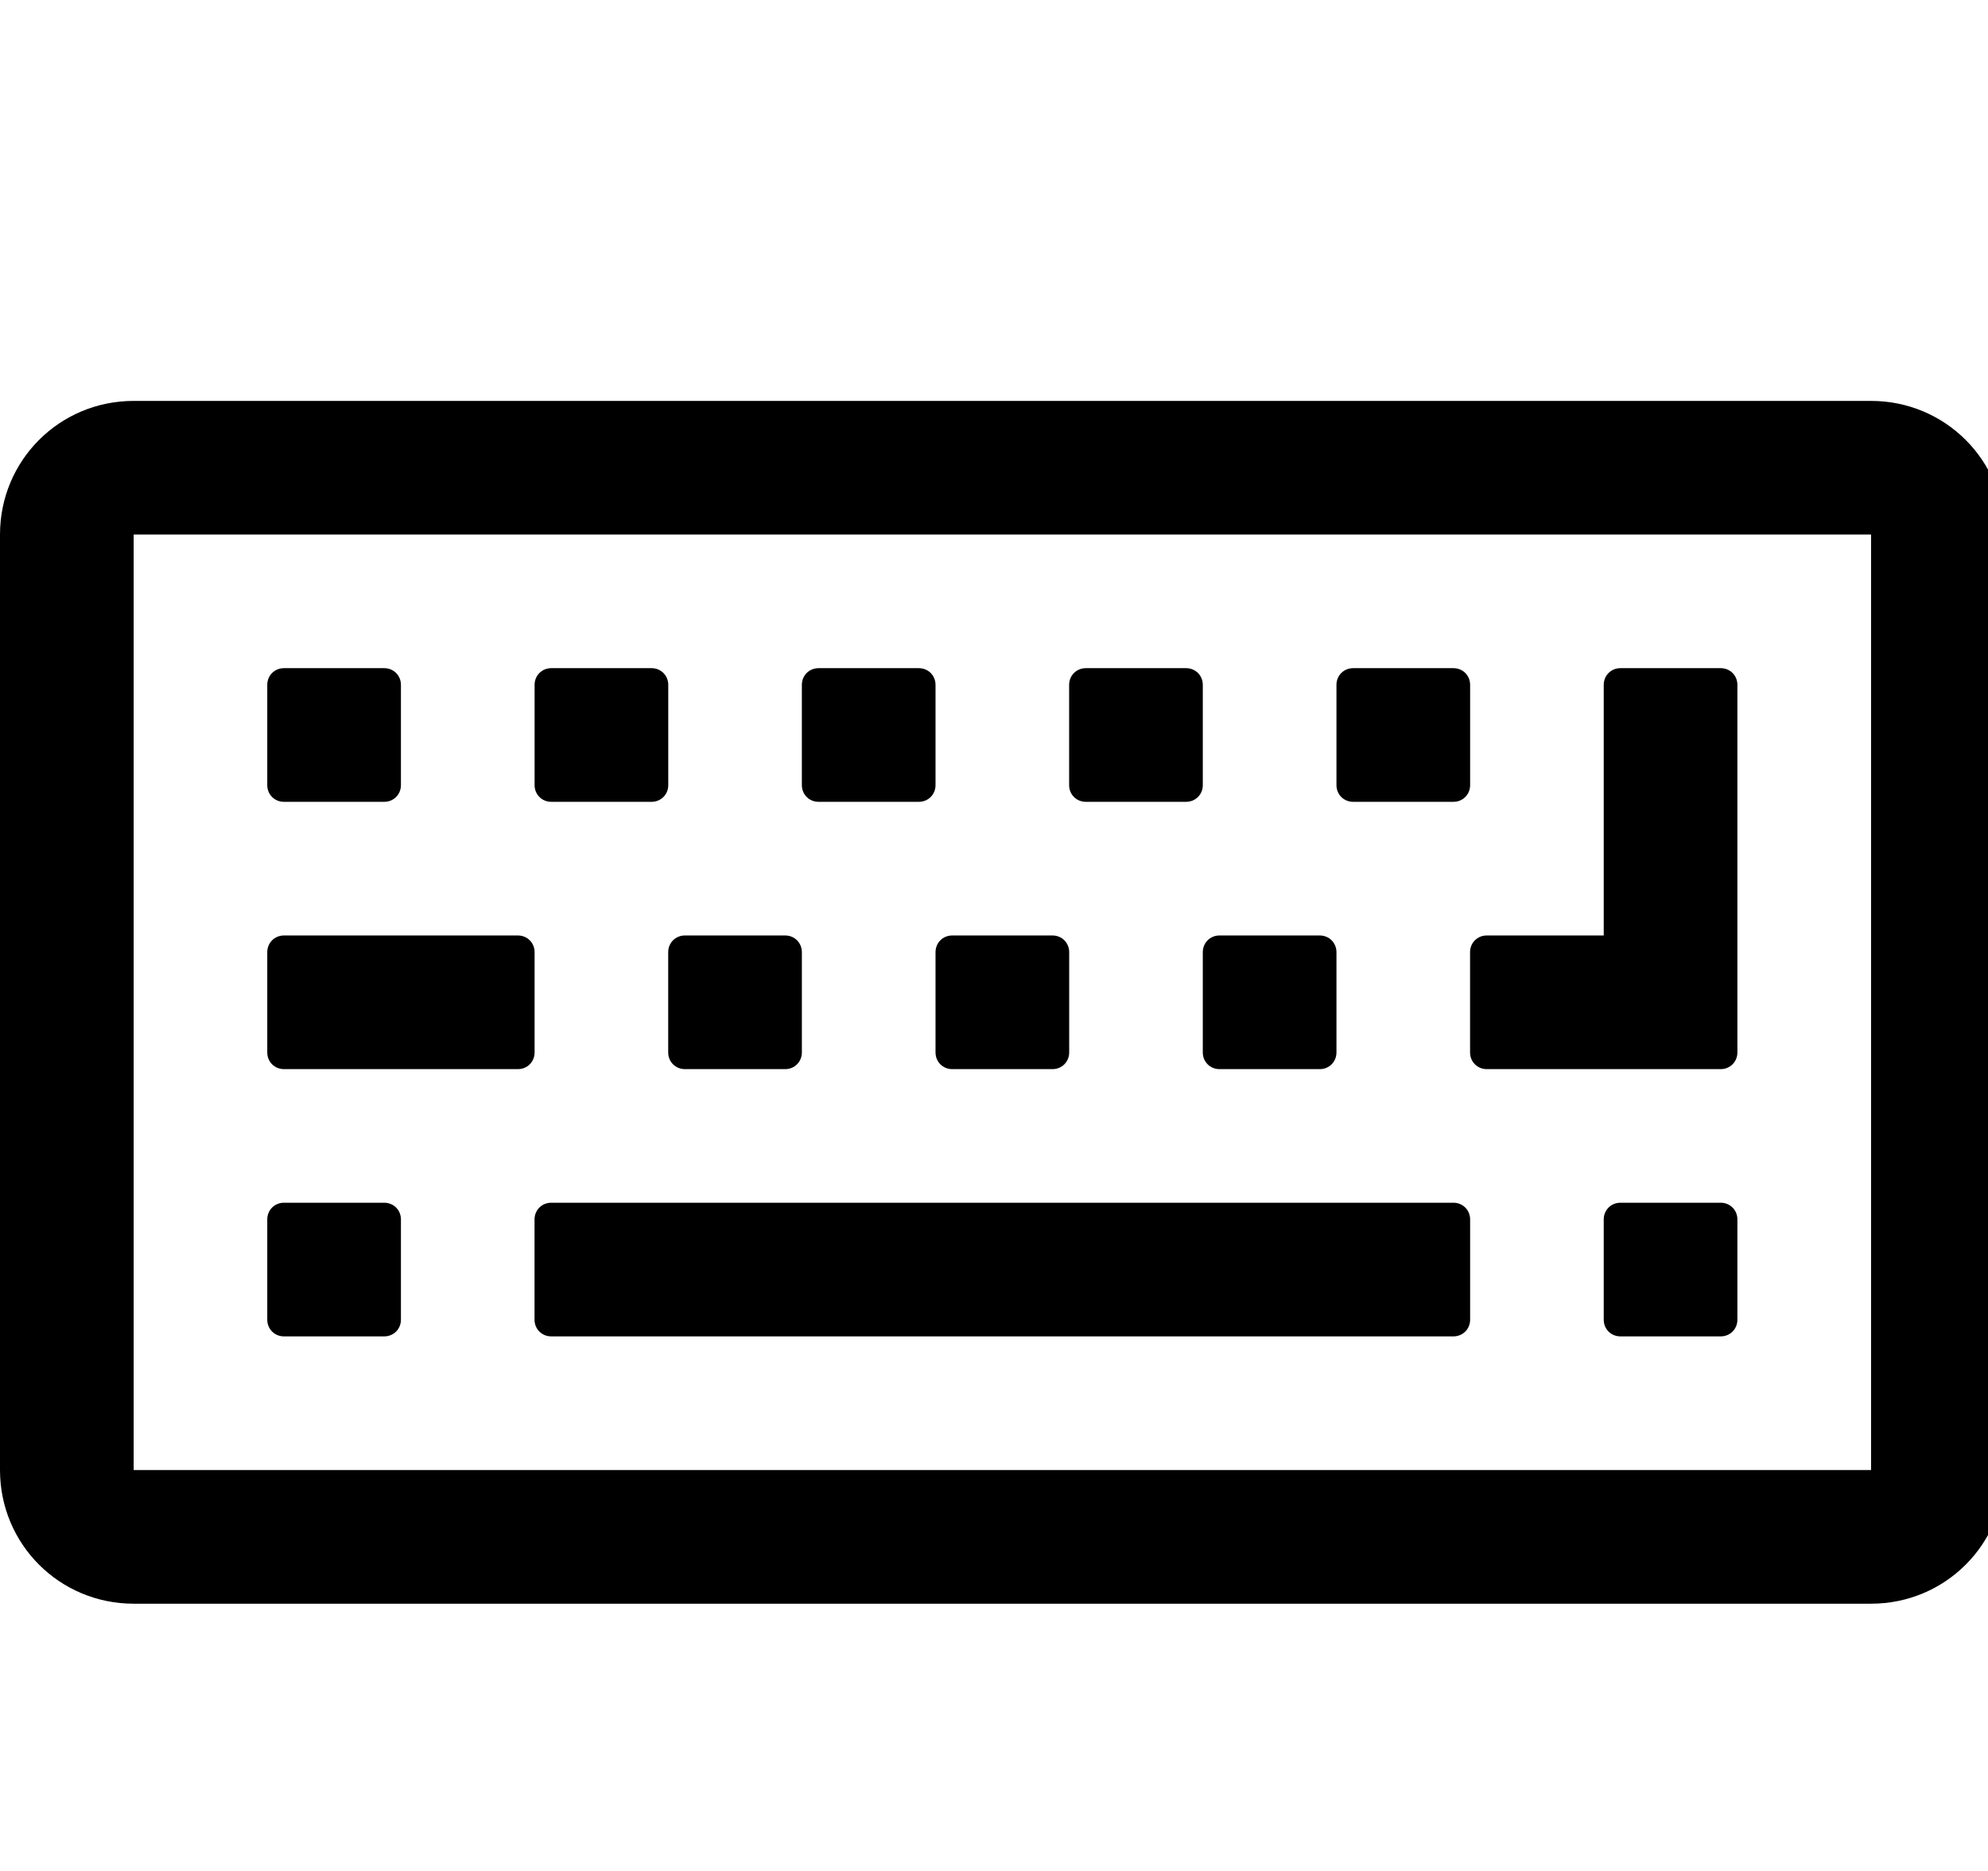 <!-- Generated by IcoMoon.io -->
<svg version="1.1" xmlns="http://www.w3.org/2000/svg" width="34" height="32" viewBox="0 0 34 32">
<path d="M6.857 20.857v1.714c0 0.161-0.125 0.286-0.286 0.286h-1.714c-0.161 0-0.286-0.125-0.286-0.286v-1.714c0-0.161 0.125-0.286 0.286-0.286h1.714c0.161 0 0.286 0.125 0.286 0.286zM9.143 16.286v1.714c0 0.161-0.125 0.286-0.286 0.286h-4c-0.161 0-0.286-0.125-0.286-0.286v-1.714c0-0.161 0.125-0.286 0.286-0.286h4c0.161 0 0.286 0.125 0.286 0.286zM6.857 11.714v1.714c0 0.161-0.125 0.286-0.286 0.286h-1.714c-0.161 0-0.286-0.125-0.286-0.286v-1.714c0-0.161 0.125-0.286 0.286-0.286h1.714c0.161 0 0.286 0.125 0.286 0.286zM25.143 20.857v1.714c0 0.161-0.125 0.286-0.286 0.286h-15.429c-0.161 0-0.286-0.125-0.286-0.286v-1.714c0-0.161 0.125-0.286 0.286-0.286h15.429c0.161 0 0.286 0.125 0.286 0.286zM13.714 16.286v1.714c0 0.161-0.125 0.286-0.286 0.286h-1.714c-0.161 0-0.286-0.125-0.286-0.286v-1.714c0-0.161 0.125-0.286 0.286-0.286h1.714c0.161 0 0.286 0.125 0.286 0.286zM11.429 11.714v1.714c0 0.161-0.125 0.286-0.286 0.286h-1.714c-0.161 0-0.286-0.125-0.286-0.286v-1.714c0-0.161 0.125-0.286 0.286-0.286h1.714c0.161 0 0.286 0.125 0.286 0.286zM18.286 16.286v1.714c0 0.161-0.125 0.286-0.286 0.286h-1.714c-0.161 0-0.286-0.125-0.286-0.286v-1.714c0-0.161 0.125-0.286 0.286-0.286h1.714c0.161 0 0.286 0.125 0.286 0.286zM16 11.714v1.714c0 0.161-0.125 0.286-0.286 0.286h-1.714c-0.161 0-0.286-0.125-0.286-0.286v-1.714c0-0.161 0.125-0.286 0.286-0.286h1.714c0.161 0 0.286 0.125 0.286 0.286zM22.857 16.286v1.714c0 0.161-0.125 0.286-0.286 0.286h-1.714c-0.161 0-0.286-0.125-0.286-0.286v-1.714c0-0.161 0.125-0.286 0.286-0.286h1.714c0.161 0 0.286 0.125 0.286 0.286zM29.714 20.857v1.714c0 0.161-0.125 0.286-0.286 0.286h-1.714c-0.161 0-0.286-0.125-0.286-0.286v-1.714c0-0.161 0.125-0.286 0.286-0.286h1.714c0.161 0 0.286 0.125 0.286 0.286zM20.571 11.714v1.714c0 0.161-0.125 0.286-0.286 0.286h-1.714c-0.161 0-0.286-0.125-0.286-0.286v-1.714c0-0.161 0.125-0.286 0.286-0.286h1.714c0.161 0 0.286 0.125 0.286 0.286zM25.143 11.714v1.714c0 0.161-0.125 0.286-0.286 0.286h-1.714c-0.161 0-0.286-0.125-0.286-0.286v-1.714c0-0.161 0.125-0.286 0.286-0.286h1.714c0.161 0 0.286 0.125 0.286 0.286zM29.714 11.714v6.286c0 0.161-0.125 0.286-0.286 0.286h-4c-0.161 0-0.286-0.125-0.286-0.286v-1.714c0-0.161 0.125-0.286 0.286-0.286h2v-4.286c0-0.161 0.125-0.286 0.286-0.286h1.714c0.161 0 0.286 0.125 0.286 0.286zM32 25.143v-16h-29.714v16h29.714zM34.286 9.143v16c0 1.268-1.018 2.286-2.286 2.286h-29.714c-1.268 0-2.286-1.018-2.286-2.286v-16c0-1.268 1.018-2.286 2.286-2.286h29.714c1.268 0 2.286 1.018 2.286 2.286z"></path>
</svg>

